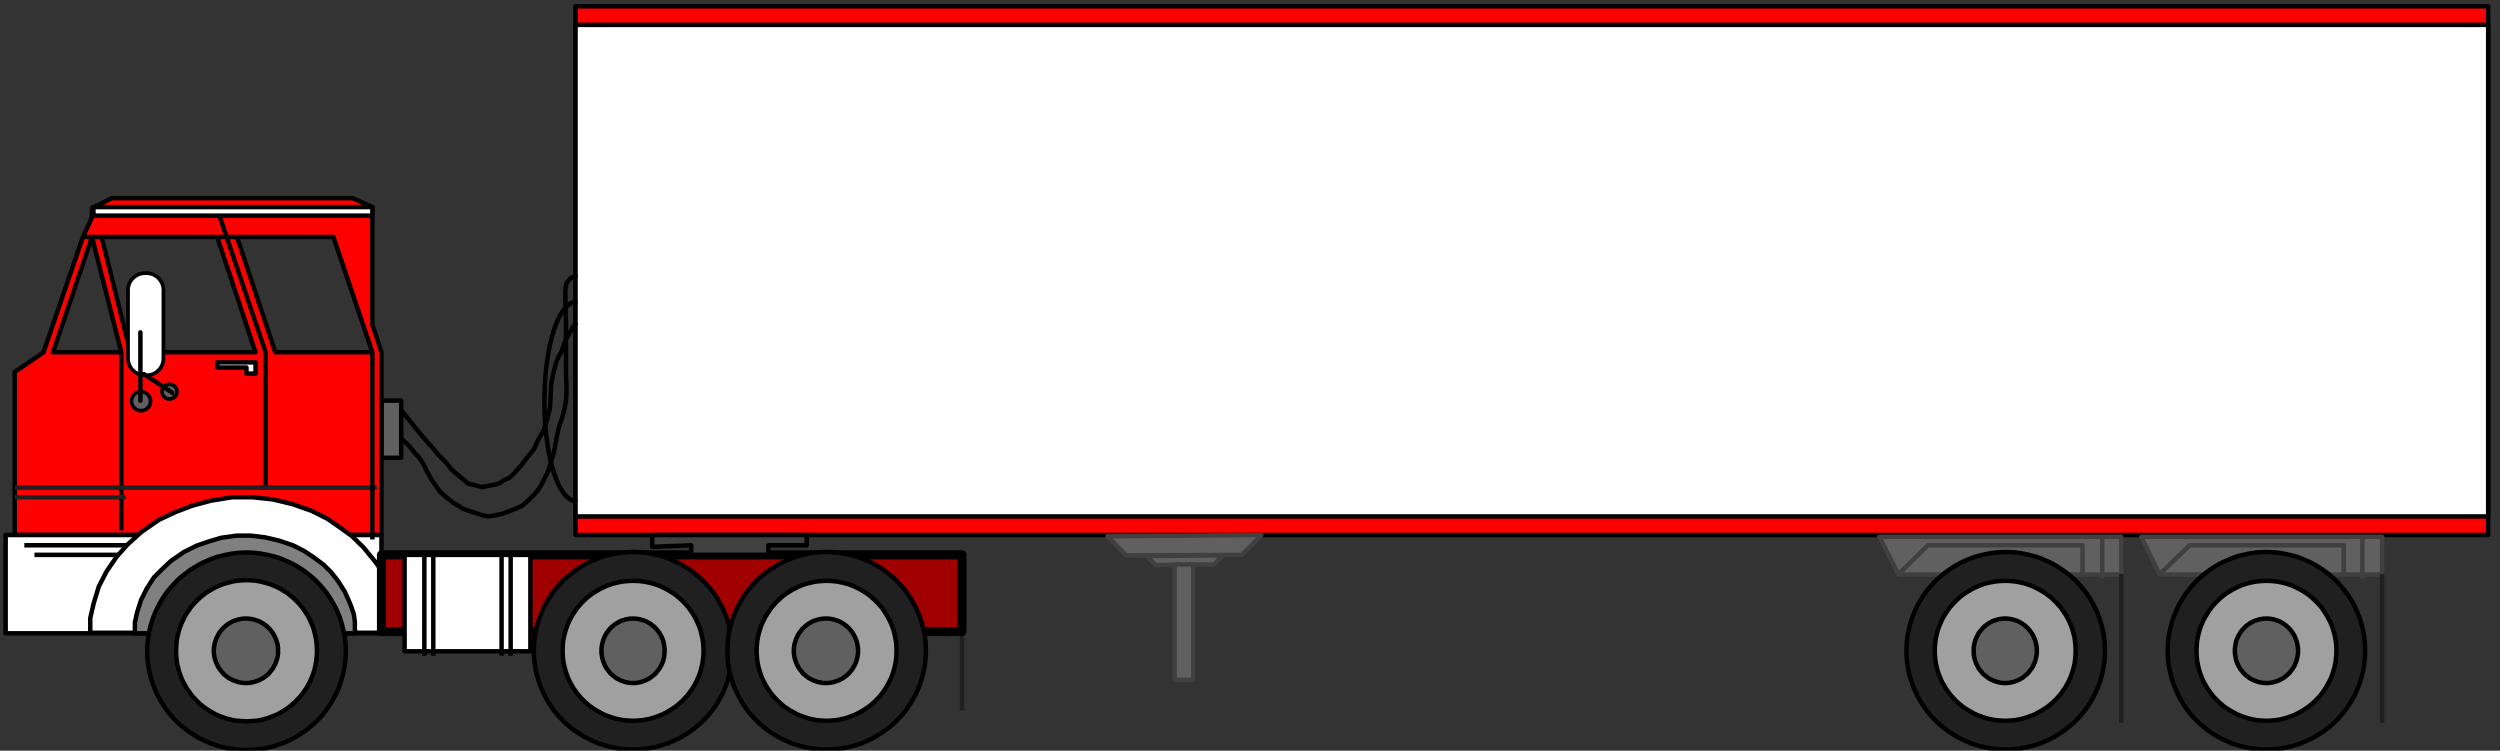 <?xml version="1.0" encoding="UTF-8" standalone="no"?>
<svg
   xmlns:ooo="http://xml.openoffice.org/svg/export"
   xmlns:dc="http://purl.org/dc/elements/1.1/"
   xmlns:cc="http://creativecommons.org/ns#"
   xmlns:rdf="http://www.w3.org/1999/02/22-rdf-syntax-ns#"
   xmlns:svg="http://www.w3.org/2000/svg"
   xmlns="http://www.w3.org/2000/svg"
   xmlns:sodipodi="http://sodipodi.sourceforge.net/DTD/sodipodi-0.dtd"
   xmlns:inkscape="http://www.inkscape.org/namespaces/inkscape"
   version="1.2"
   width="190mm"
   height="57.05mm"
   viewBox="0 0 19000 5705"
   preserveAspectRatio="xMidYMid"
   xml:space="preserve"
   id="svg401"
   sodipodi:docname="tractral.svg"
   style="fill-rule:evenodd;stroke-width:28.222;stroke-linejoin:round"
   inkscape:version="0.92.5 (2060ec1f9f, 2020-04-08)"><rect x="0" y="0" width="19000" height="5705" fill="#333333" stroke="none"/><sodipodi:namedview
   pagecolor="#ffffff"
   bordercolor="#666666"
   borderopacity="1"
   objecttolerance="10"
   gridtolerance="10"
   guidetolerance="10"
   inkscape:pageopacity="0"
   inkscape:pageshadow="2"
   inkscape:window-width="664"
   inkscape:window-height="487"
   id="namedview403"
   showgrid="false"
   inkscape:zoom="0.2102413"
   inkscape:cx="359.05512"
   inkscape:cy="107.79212"
   inkscape:window-x="0"
   inkscape:window-y="0"
   inkscape:window-maximized="0"
   inkscape:current-layer="svg401" />
 <defs
   class="ClipPathGroup"
   id="defs8">
  <clipPath
   id="presentation_clip_path"
   clipPathUnits="userSpaceOnUse">
   <rect
   x="0"
   y="0"
   width="21000"
   height="29700"
   id="rect2" />
  </clipPath>
  <clipPath
   id="presentation_clip_path_shrink"
   clipPathUnits="userSpaceOnUse">
   <rect
   x="21"
   y="29"
   width="20958"
   height="29641"
   id="rect5" />
  </clipPath>
 </defs>
 <defs
   class="TextShapeIndex"
   id="defs12">
  <g
   ooo:slide="id1"
   ooo:id-list="id3"
   id="g10" />
 </defs>
 <defs
   class="EmbeddedBulletChars"
   id="defs44">
  <g
   id="bullet-char-template-57356"
   transform="matrix(4.8828125e-4,0,0,-4.8828125e-4,0,0)">
   <path
   d="M 580,1141 1163,571 580,0 -4,571 Z"
   id="path14"
   inkscape:connector-curvature="0" />
  </g>
  <g
   id="bullet-char-template-57354"
   transform="matrix(4.8828125e-4,0,0,-4.8828125e-4,0,0)">
   <path
   d="M 8,1128 H 1137 V 0 H 8 Z"
   id="path17"
   inkscape:connector-curvature="0" />
  </g>
  <g
   id="bullet-char-template-10146"
   transform="matrix(4.8828125e-4,0,0,-4.8828125e-4,0,0)">
   <path
   d="M 174,0 602,739 174,1481 1456,739 Z M 1358,739 309,1346 659,739 Z"
   id="path20"
   inkscape:connector-curvature="0" />
  </g>
  <g
   id="bullet-char-template-10132"
   transform="matrix(4.8828125e-4,0,0,-4.8828125e-4,0,0)">
   <path
   d="M 2015,739 1276,0 H 717 l 543,543 H 174 v 393 h 1086 l -543,545 h 557 z"
   id="path23"
   inkscape:connector-curvature="0" />
  </g>
  <g
   id="bullet-char-template-10007"
   transform="matrix(4.8828125e-4,0,0,-4.8828125e-4,0,0)">
   <path
   d="m 0,-2 c -7,16 -16,29 -25,39 l 381,530 c -94,256 -141,385 -141,387 0,25 13,38 40,38 9,0 21,-2 34,-5 21,4 42,12 65,25 l 27,-13 111,-251 280,301 64,-25 24,25 c 21,-10 41,-24 62,-43 C 886,937 835,863 770,784 769,783 710,716 594,584 L 774,223 c 0,-27 -21,-55 -63,-84 l 16,-20 C 717,90 699,76 672,76 641,76 570,178 457,381 L 164,-76 c -22,-34 -53,-51 -92,-51 -42,0 -63,17 -64,51 -7,9 -10,24 -10,44 0,9 1,19 2,30 z"
   id="path26"
   inkscape:connector-curvature="0" />
  </g>
  <g
   id="bullet-char-template-10004"
   transform="matrix(4.8828125e-4,0,0,-4.8828125e-4,0,0)">
   <path
   d="M 285,-33 C 182,-33 111,30 74,156 52,228 41,333 41,471 c 0,78 14,145 41,201 34,71 87,106 158,106 53,0 88,-31 106,-94 l 23,-176 c 8,-64 28,-97 59,-98 l 735,706 c 11,11 33,17 66,17 42,0 63,-15 63,-46 V 965 c 0,-36 -10,-64 -30,-84 L 442,47 C 390,-6 338,-33 285,-33 Z"
   id="path29"
   inkscape:connector-curvature="0" />
  </g>
  <g
   id="bullet-char-template-9679"
   transform="matrix(4.8828125e-4,0,0,-4.8828125e-4,0,0)">
   <path
   d="M 813,0 C 632,0 489,54 383,161 276,268 223,411 223,592 c 0,181 53,324 160,431 106,107 249,161 430,161 179,0 323,-54 432,-161 108,-107 162,-251 162,-431 0,-180 -54,-324 -162,-431 C 1136,54 992,0 813,0 Z"
   id="path32"
   inkscape:connector-curvature="0" />
  </g>
  <g
   id="bullet-char-template-8226"
   transform="matrix(4.8828125e-4,0,0,-4.8828125e-4,0,0)">
   <path
   d="m 346,457 c -73,0 -137,26 -191,78 -54,51 -81,114 -81,188 0,73 27,136 81,188 54,52 118,78 191,78 73,0 134,-26 185,-79 51,-51 77,-114 77,-187 0,-75 -25,-137 -76,-188 -50,-52 -112,-78 -186,-78 z"
   id="path35"
   inkscape:connector-curvature="0" />
  </g>
  <g
   id="bullet-char-template-8211"
   transform="matrix(4.8828125e-4,0,0,-4.8828125e-4,0,0)">
   <path
   d="M -4,459 H 1135 V 606 H -4 Z"
   id="path38"
   inkscape:connector-curvature="0" />
  </g>
  <g
   id="bullet-char-template-61548"
   transform="matrix(4.8828125e-4,0,0,-4.8828125e-4,0,0)">
   <path
   d="m 173,740 c 0,163 58,303 173,419 116,115 255,173 419,173 163,0 302,-58 418,-173 116,-116 174,-256 174,-419 0,-163 -58,-303 -174,-418 C 1067,206 928,148 765,148 601,148 462,206 346,322 231,437 173,577 173,740 Z"
   id="path41"
   inkscape:connector-curvature="0" />
  </g>
 </defs>
 <g
   id="g49"
   transform="translate(-1000,-11997)">
  <g
   id="id2"
   class="Master_Slide">
   <g
   id="bg-id2"
   class="Background" />
   <g
   id="bo-id2"
   class="BackgroundObjects" />
  </g>
 </g>
 <g
   class="SlideGroup"
   id="g399"
   transform="translate(-1000,-11997)">
  <g
   id="g397">
   <g
   id="container-id1">
    <g
   id="id1"
   class="Slide"
   clip-path="url(#presentation_clip_path)">
     <g
   class="Page"
   id="g393">
      <g
   class="Graphic"
   id="g391">
       <g
   id="id3">
        <rect
   class="BoundingBox"
   x="1000"
   y="11997"
   width="19000"
   height="5705"
   id="rect51"
   style="fill:none;stroke:none" />
        <defs
   id="defs56">
         <clipPath
   id="clip_path_1"
   clipPathUnits="userSpaceOnUse">
          <path
   d="m 1000,11997 h 18999 v 5704 H 1000 Z"
   id="path53"
   inkscape:connector-curvature="0" />
         </clipPath>
        </defs>
        <g
   clip-path="url(#clip_path_1)"
   id="g84">
         <path
   d="m 5374,12045 h 14536 v 4018 H 5374 Z"
   id="path58"
   inkscape:connector-curvature="0"
   style="fill:#ff0000;stroke:none" />
         <path
   d="m 5374,12045 h 14536 v 4018 H 5374 Z"
   id="path60"
   inkscape:connector-curvature="0"
   style="fill:none;stroke:#000000;stroke-width:34;stroke-linecap:round;stroke-linejoin:round" />
         <path
   d="m 5374,12186 h 14536 v 3736 H 5374 Z"
   id="path62"
   inkscape:connector-curvature="0"
   style="fill:#ffffff;stroke:none" />
         <path
   d="m 5374,12186 h 14536 v 3736 H 5374 Z"
   id="path64"
   inkscape:connector-curvature="0"
   style="fill:none;stroke:#000000;stroke-width:34;stroke-linecap:round;stroke-linejoin:round" />
         <path
   d="m 9417,16072 1170,-9 -149,151 -879,4 z"
   id="path66"
   inkscape:connector-curvature="0"
   style="fill:#606060;stroke:none" />
         <path
   d="m 9417,16072 1170,-9 -149,151 -879,4 z"
   id="path68"
   inkscape:connector-curvature="0"
   style="fill:none;stroke:#404040;stroke-width:34;stroke-linecap:round;stroke-linejoin:round" />
         <path
   d="m 9714,16223 582,-5 -72,69 -442,4 z"
   id="path70"
   inkscape:connector-curvature="0"
   style="fill:#606060;stroke:none" />
         <path
   d="m 9714,16223 582,-5 -72,69 -442,4 z"
   id="path72"
   inkscape:connector-curvature="0"
   style="fill:none;stroke:#404040;stroke-width:34;stroke-linecap:round;stroke-linejoin:round" />
         <path
   d="m 9927,16287 h 142 v 878 h -142 z"
   id="path74"
   inkscape:connector-curvature="0"
   style="fill:#606060;stroke:none" />
         <path
   d="m 9927,16287 h 142 v 878 h -142 z"
   id="path76"
   inkscape:connector-curvature="0"
   style="fill:none;stroke:#404040;stroke-width:34;stroke-linecap:round;stroke-linejoin:round" />
         <path
   d="m 15283,16077 h 1839 v 286 h -1693 z"
   id="path78"
   inkscape:connector-curvature="0"
   style="fill:#606060;stroke:none" />
         <path
   d="m 15283,16077 h 1839 v 286 h -1693 z"
   id="path80"
   inkscape:connector-curvature="0"
   style="fill:none;stroke:#404040;stroke-width:34;stroke-linecap:round;stroke-linejoin:round" />
         <path
   d="m 15429,16360 223,-219 h 1175 v 219"
   id="path82"
   inkscape:connector-curvature="0"
   style="fill:none;stroke:#404040;stroke-width:34;stroke-linecap:round;stroke-linejoin:round" />
        </g>
        <defs
   id="defs89">
         <clipPath
   id="clip_path_2"
   clipPathUnits="userSpaceOnUse">
          <path
   d="m 16291,16063 h 1406 v 330 h -1406 z"
   id="path86"
   inkscape:connector-curvature="0" />
         </clipPath>
        </defs>
        <g
   clip-path="url(#clip_path_2)"
   id="g93">
         <path
   d="m 16977,15768 v 887"
   id="path91"
   inkscape:connector-curvature="0"
   style="fill:none;stroke:#404040;stroke-width:34;stroke-linecap:round;stroke-linejoin:miter" />
        </g>
        <g
   clip-path="url(#clip_path_1)"
   id="g95" />
        <defs
   id="defs100">
         <clipPath
   id="clip_path_3"
   clipPathUnits="userSpaceOnUse">
          <path
   d="m 16437,16360 h 1406 v 1131 h -1406 z"
   id="path97"
   inkscape:connector-curvature="0" />
         </clipPath>
        </defs>
        <g
   clip-path="url(#clip_path_3)"
   id="g104">
         <path
   d="m 17122,15261 v 3294"
   id="path102"
   inkscape:connector-curvature="0"
   style="fill:none;stroke:#202020;stroke-width:34;stroke-linecap:round;stroke-linejoin:miter" />
        </g>
        <g
   clip-path="url(#clip_path_1)"
   id="g112">
         <path
   d="m 17273,16077 h 1831 v 286 h -1690 z"
   id="path106"
   inkscape:connector-curvature="0"
   style="fill:#606060;stroke:none" />
         <path
   d="m 17273,16077 h 1831 v 286 h -1690 z"
   id="path108"
   inkscape:connector-curvature="0"
   style="fill:none;stroke:#404040;stroke-width:34;stroke-linecap:round;stroke-linejoin:round" />
         <path
   d="m 17414,16360 228,-219 h 1170 v 219"
   id="path110"
   inkscape:connector-curvature="0"
   style="fill:none;stroke:#404040;stroke-width:34;stroke-linecap:round;stroke-linejoin:round" />
        </g>
        <defs
   id="defs117">
         <clipPath
   id="clip_path_4"
   clipPathUnits="userSpaceOnUse">
          <path
   d="m 18268,16063 h 1405 v 330 h -1405 z"
   id="path114"
   inkscape:connector-curvature="0" />
         </clipPath>
        </defs>
        <g
   clip-path="url(#clip_path_4)"
   id="g121">
         <path
   d="m 18954,15768 v 887"
   id="path119"
   inkscape:connector-curvature="0"
   style="fill:none;stroke:#404040;stroke-width:34;stroke-linecap:round;stroke-linejoin:miter" />
        </g>
        <g
   clip-path="url(#clip_path_1)"
   id="g123" />
        <defs
   id="defs128">
         <clipPath
   id="clip_path_5"
   clipPathUnits="userSpaceOnUse">
          <path
   d="m 18417,16360 h 1406 v 1131 h -1406 z"
   id="path125"
   inkscape:connector-curvature="0" />
         </clipPath>
        </defs>
        <g
   clip-path="url(#clip_path_5)"
   id="g132">
         <path
   d="m 19104,15261 v 3294"
   id="path130"
   inkscape:connector-curvature="0"
   style="fill:none;stroke:#202020;stroke-width:34;stroke-linecap:round;stroke-linejoin:miter" />
        </g>
        <g
   clip-path="url(#clip_path_1)"
   id="g166">
         <path
   d="m 17002,16946 c 0,132 -35,261 -102,375 -66,114 -161,209 -276,275 -115,65 -246,100 -379,100 -132,0 -263,-35 -378,-100 -115,-66 -210,-161 -277,-275 -66,-114 -101,-243 -101,-375 0,-131 35,-261 101,-375 67,-114 162,-208 277,-274 115,-66 246,-101 378,-101 133,0 264,35 379,101 115,66 210,160 276,274 67,114 102,244 102,375 z"
   id="path134"
   inkscape:connector-curvature="0"
   style="fill:#202020;stroke:none" />
         <path
   d="m 16998,16943 -1,-38 -3,-38 -5,-38 -7,-37 -8,-38 -11,-36 -12,-36 -14,-35 -16,-35 -18,-34 -19,-32 -21,-32 -23,-31 -24,-29 -26,-28 -26,-28 -30,-25 -29,-23 -31,-23 -32,-21 -32,-19 -34,-18 -35,-15 -35,-15 -37,-13 -36,-9 -38,-9 -37,-7 -38,-5 -39,-3 -37,-1 v 0 l -38,1 -39,3 -38,5 -37,7 -38,9 -36,9 -37,13 -35,15 -35,15 -34,18 -32,19 -32,21 -31,23 -29,23 -30,25 -26,28 -26,28 -24,29 -23,31 -21,32 -19,32 -18,34 -16,35 -14,35 -12,36 -11,36 -8,38 -7,37 -5,38 -3,38 -1,38 v 0 l 1,38 3,38 5,38 7,36 8,38 11,36 12,36 14,35 16,35 18,34 19,32 21,32 23,32 24,29 26,28 26,27 30,25 29,24 31,23 32,20 32,20 34,17 35,16 35,15 37,12 36,10 38,9 37,6 38,5 39,3 38,1 v 0 l 37,-1 39,-3 38,-5 37,-6 38,-9 36,-10 37,-12 35,-15 35,-16 34,-17 32,-20 32,-20 31,-23 29,-24 30,-25 26,-27 26,-28 24,-29 23,-32 21,-32 19,-32 18,-34 16,-35 14,-35 12,-36 11,-36 8,-38 7,-36 5,-38 3,-38 z"
   id="path136"
   inkscape:connector-curvature="0"
   style="fill:none;stroke:#000000;stroke-width:34;stroke-linecap:round;stroke-linejoin:round" />
         <path
   d="m 16778,16945 c 0,93 -25,185 -72,267 -47,81 -115,148 -197,195 -81,47 -174,71 -268,71 -95,0 -187,-24 -269,-71 -82,-47 -150,-114 -197,-195 -47,-82 -72,-174 -72,-267 0,-94 25,-186 72,-267 47,-81 115,-149 197,-195 82,-47 174,-72 269,-72 94,0 187,25 268,72 82,46 150,114 197,195 47,81 72,173 72,267 z"
   id="path138"
   inkscape:connector-curvature="0"
   style="fill:#a0a0a0;stroke:none" />
         <path
   d="m 16775,16943 -1,-27 -2,-27 -3,-27 -4,-26 -7,-26 -7,-27 -9,-25 -10,-25 -11,-24 -13,-24 -13,-23 -16,-22 -15,-23 -18,-20 -18,-21 -19,-18 -20,-19 -22,-17 -21,-16 -23,-14 -24,-14 -23,-12 -25,-12 -26,-10 -25,-9 -26,-7 -26,-6 -28,-5 -26,-3 -27,-2 -27,-1 v 0 l -28,1 -27,2 -26,3 -27,5 -27,6 -26,7 -25,9 -25,10 -26,12 -23,12 -23,14 -24,14 -21,16 -21,17 -21,19 -18,18 -19,21 -17,20 -16,23 -15,22 -14,23 -13,24 -10,24 -11,25 -9,25 -7,27 -6,26 -5,26 -3,27 -2,27 -1,27 v 0 l 1,27 2,26 3,27 5,27 6,26 7,26 9,25 11,26 10,24 13,23 14,24 15,22 16,22 17,21 19,20 18,19 21,18 21,18 21,15 24,15 23,13 23,13 26,12 25,9 25,9 26,8 27,6 27,5 26,3 27,2 28,1 v 0 l 27,-1 27,-2 26,-3 28,-5 26,-6 26,-8 25,-9 26,-9 25,-12 23,-13 24,-13 23,-15 21,-15 22,-18 20,-18 19,-19 18,-20 18,-21 15,-22 16,-22 13,-24 13,-23 11,-24 10,-26 9,-25 7,-26 7,-26 4,-27 3,-27 2,-26 z"
   id="path140"
   inkscape:connector-curvature="0"
   style="fill:none;stroke:#000000;stroke-width:34;stroke-linecap:round;stroke-linejoin:round" />
         <path
   d="m 16483,16947 c 0,43 -11,85 -32,122 -21,37 -52,68 -88,89 -37,21 -78,33 -120,33 -42,0 -83,-12 -120,-33 -36,-21 -66,-52 -87,-89 -22,-37 -33,-79 -33,-122 0,-43 11,-85 33,-122 21,-37 51,-68 87,-90 37,-21 78,-32 120,-32 42,0 83,11 120,32 36,22 67,53 88,90 21,37 32,79 32,122 z"
   id="path142"
   inkscape:connector-curvature="0"
   style="fill:#606060;stroke:none" />
         <path
   d="m 16480,16943 v -13 l -1,-12 -2,-12 -2,-13 -3,-11 -3,-12 -4,-13 -5,-10 -5,-12 -5,-11 -6,-10 -7,-11 -8,-10 -8,-10 -7,-9 -9,-9 -9,-8 -10,-8 -9,-7 -10,-7 -11,-6 -10,-6 -12,-6 -11,-4 -11,-3 -12,-4 -12,-3 -12,-2 -12,-2 -12,-1 h -12 v 0 h -13 l -12,1 -11,2 -13,2 -12,3 -11,4 -12,3 -11,4 -11,6 -11,6 -11,6 -9,7 -10,7 -10,8 -9,8 -8,9 -8,9 -8,10 -8,10 -7,11 -5,10 -6,11 -5,12 -5,10 -4,13 -3,12 -3,11 -2,13 -2,12 v 12 13 0 12 12 l 2,13 2,12 3,12 3,12 4,12 5,11 5,12 6,10 5,11 7,11 8,9 8,10 8,10 8,9 9,7 10,8 10,8 9,7 11,6 11,5 11,6 11,4 12,4 11,4 12,3 13,2 11,2 12,1 h 13 v 0 h 12 l 12,-1 12,-2 12,-2 12,-3 12,-4 11,-4 11,-4 12,-6 10,-5 11,-6 10,-7 9,-8 10,-8 9,-7 9,-9 7,-10 8,-10 8,-9 7,-11 6,-11 5,-10 5,-12 5,-11 4,-12 3,-12 3,-12 2,-12 2,-13 1,-12 z"
   id="path144"
   inkscape:connector-curvature="0"
   style="fill:none;stroke:#000000;stroke-width:34;stroke-linecap:round;stroke-linejoin:round" />
         <path
   d="m 18978,16946 c 0,132 -35,261 -101,375 -66,114 -160,209 -275,275 -114,65 -244,100 -376,100 -132,0 -261,-35 -376,-100 -114,-66 -209,-161 -275,-275 -66,-114 -101,-243 -101,-375 0,-131 35,-261 101,-375 66,-114 161,-208 275,-274 115,-66 244,-101 376,-101 132,0 262,35 376,101 115,66 209,160 275,274 66,114 101,244 101,375 z"
   id="path146"
   inkscape:connector-curvature="0"
   style="fill:#202020;stroke:none" />
         <path
   d="m 18975,16943 -1,-38 -3,-38 -4,-38 -7,-37 -9,-38 -10,-36 -12,-36 -15,-35 -15,-35 -18,-34 -19,-32 -21,-32 -23,-31 -24,-29 -25,-28 -27,-28 -28,-25 -29,-23 -31,-23 -33,-21 -32,-19 -34,-18 -35,-15 -35,-15 -36,-13 -36,-9 -38,-9 -36,-7 -38,-5 -38,-3 -38,-1 v 0 l -38,1 -38,3 -38,5 -37,7 -38,9 -36,9 -36,13 -35,15 -35,15 -34,18 -32,19 -32,21 -31,23 -29,23 -28,25 -28,28 -25,28 -23,29 -24,31 -20,32 -19,32 -18,34 -15,35 -15,35 -13,36 -9,36 -9,38 -7,37 -5,38 -3,38 -1,38 v 0 l 1,38 3,38 5,38 7,36 9,38 9,36 13,36 15,35 15,35 18,34 19,32 20,32 24,32 23,29 25,28 28,27 28,25 29,24 31,23 32,20 32,20 34,17 35,16 35,15 36,12 36,10 38,9 37,6 38,5 38,3 38,1 v 0 l 38,-1 38,-3 38,-5 36,-6 38,-9 36,-10 36,-12 35,-15 35,-16 34,-17 32,-20 33,-20 31,-23 29,-24 28,-25 27,-27 25,-28 24,-29 23,-32 21,-32 19,-32 18,-34 15,-35 15,-35 12,-36 10,-36 9,-38 7,-36 4,-38 3,-38 z"
   id="path148"
   inkscape:connector-curvature="0"
   style="fill:none;stroke:#000000;stroke-width:34;stroke-linecap:round;stroke-linejoin:round" />
         <path
   d="m 18759,16945 c 0,93 -24,185 -71,267 -47,81 -114,148 -195,195 -81,47 -173,71 -267,71 -93,0 -185,-24 -266,-71 -81,-47 -149,-114 -196,-195 -46,-82 -71,-174 -71,-267 0,-94 25,-186 71,-267 47,-81 115,-149 196,-195 81,-47 173,-72 266,-72 94,0 186,25 267,72 81,46 148,114 195,195 47,81 71,173 71,267 z"
   id="path150"
   inkscape:connector-curvature="0"
   style="fill:#a0a0a0;stroke:none" />
         <path
   d="m 18757,16943 -1,-27 -2,-27 -3,-27 -5,-26 -6,-26 -8,-27 -8,-25 -10,-25 -12,-24 -13,-24 -13,-23 -15,-22 -15,-23 -18,-20 -18,-21 -19,-18 -20,-19 -21,-17 -22,-16 -22,-14 -24,-14 -23,-12 -24,-12 -25,-10 -26,-9 -26,-7 -26,-6 -27,-5 -27,-3 -26,-2 -27,-1 v 0 l -27,1 -27,2 -27,3 -26,5 -26,6 -27,7 -25,9 -25,10 -24,12 -24,12 -23,14 -23,14 -22,16 -20,17 -21,19 -18,18 -19,21 -17,20 -16,23 -14,22 -14,23 -13,24 -11,24 -10,25 -9,25 -7,27 -6,26 -5,26 -3,27 -2,27 -1,27 v 0 l 1,27 2,26 3,27 5,27 6,26 7,26 9,25 10,26 11,24 13,23 14,24 14,22 16,22 17,21 19,20 18,19 21,18 20,18 22,15 23,15 23,13 24,13 24,12 25,9 25,9 27,8 26,6 26,5 27,3 27,2 27,1 v 0 l 27,-1 26,-2 27,-3 27,-5 26,-6 26,-8 26,-9 25,-9 24,-12 23,-13 24,-13 22,-15 22,-15 21,-18 20,-18 19,-19 18,-20 18,-21 15,-22 15,-22 13,-24 13,-23 12,-24 10,-26 8,-25 8,-26 6,-26 5,-27 3,-27 2,-26 z"
   id="path152"
   inkscape:connector-curvature="0"
   style="fill:none;stroke:#000000;stroke-width:34;stroke-linecap:round;stroke-linejoin:round" />
         <path
   d="m 18468,16947 c 0,43 -11,85 -33,122 -21,37 -51,68 -88,89 -37,21 -78,33 -121,33 -42,0 -84,-12 -121,-33 -36,-21 -67,-52 -88,-89 -21,-37 -32,-79 -32,-122 0,-43 11,-85 32,-122 21,-37 52,-68 88,-90 37,-21 79,-32 121,-32 43,0 84,11 121,32 37,22 67,53 88,90 22,37 33,79 33,122 z"
   id="path154"
   inkscape:connector-curvature="0"
   style="fill:#606060;stroke:none" />
         <path
   d="m 18465,16943 v -13 l -1,-12 -2,-12 -2,-13 -3,-11 -3,-12 -4,-13 -5,-10 -4,-12 -6,-11 -6,-10 -7,-11 -8,-10 -7,-10 -8,-9 -9,-9 -9,-8 -9,-8 -10,-7 -10,-7 -11,-6 -10,-6 -12,-6 -11,-4 -11,-3 -12,-4 -12,-3 -12,-2 -12,-2 -12,-1 h -12 v 0 h -13 l -12,1 -11,2 -13,2 -11,3 -12,4 -12,3 -10,4 -12,6 -11,6 -11,6 -9,7 -10,7 -10,8 -8,8 -9,9 -8,9 -8,10 -8,10 -6,11 -6,10 -6,11 -5,12 -5,10 -4,13 -3,12 -2,11 -2,13 -2,12 -1,12 v 13 0 12 l 1,12 2,13 2,12 2,12 3,12 4,12 5,11 5,12 6,10 6,11 6,11 8,9 8,10 8,10 9,9 8,7 10,8 10,8 9,7 11,6 11,5 12,6 10,4 12,4 12,4 11,3 13,2 11,2 12,1 h 13 v 0 h 12 l 12,-1 12,-2 12,-2 12,-3 12,-4 11,-4 11,-4 12,-6 10,-5 11,-6 10,-7 10,-8 9,-8 9,-7 9,-9 8,-10 7,-10 8,-9 7,-11 6,-11 6,-10 4,-12 5,-11 4,-12 3,-12 3,-12 2,-12 2,-13 1,-12 z"
   id="path156"
   inkscape:connector-curvature="0"
   style="fill:none;stroke:#000000;stroke-width:34;stroke-linecap:round;stroke-linejoin:round" />
         <path
   d="m 3899,15042 h 150 v 434 h -150 z"
   id="path158"
   inkscape:connector-curvature="0"
   style="fill:#606060;stroke:none" />
         <path
   d="m 3899,15042 h 150 v 434 h -150 z"
   id="path160"
   inkscape:connector-curvature="0"
   style="fill:none;stroke:#000000;stroke-width:34;stroke-linecap:round;stroke-linejoin:round" />
         <path
   d="m 1699,13580 150,-77 h 1831 l 150,68 v 892 l 69,211 v 1389 H 1112 v -1239 l 219,-150 299,-876 h 69 l -296,876 h 519 l -223,-876 h 73 l 219,876 h 951 l -291,-876 h 150 l 291,876 h 738 l -296,-876 h -733 -150 -879 -73 -69 l 69,-149 z"
   id="path162"
   inkscape:connector-curvature="0"
   style="fill:#ff0000;stroke:none" />
         <path
   d="m 1699,13580 150,-77 h 1831 l 150,68 v 892 l 69,211 v 1389 H 1112 v -1239 l 219,-150 299,-876 h 69 l -296,876 h 519 l -223,-876 h 73 l 219,876 h 951 l -291,-876 h 150 l 291,876 h 738 l -296,-876 h -733 -150 -879 -73 -69 l 69,-149 z"
   id="path164"
   inkscape:connector-curvature="0"
   style="fill:none;stroke:#000000;stroke-width:34;stroke-linecap:round;stroke-linejoin:round" />
        </g>
        <defs
   id="defs171">
         <clipPath
   id="clip_path_6"
   clipPathUnits="userSpaceOnUse">
          <path
   d="m 1236,14674 h 1406 v 1354 H 1236 Z"
   id="path168"
   inkscape:connector-curvature="0" />
         </clipPath>
        </defs>
        <g
   clip-path="url(#clip_path_6)"
   id="g175">
         <path
   d="m 1922,13352 v 3964"
   id="path173"
   inkscape:connector-curvature="0"
   style="fill:none;stroke:#000000;stroke-width:34;stroke-linecap:round;stroke-linejoin:miter" />
        </g>
        <g
   clip-path="url(#clip_path_1)"
   id="g183">
         <path
   d="m 2672,13649 347,1025 v 1029"
   id="path177"
   inkscape:connector-curvature="0"
   style="fill:none;stroke:#000000;stroke-width:34;stroke-linecap:round;stroke-linejoin:round" />
         <path
   d="m 1043,16063 h 2856 v 747 H 1043 Z"
   id="path179"
   inkscape:connector-curvature="0"
   style="fill:#ffffff;stroke:none" />
         <path
   d="m 1043,16063 h 2856 v 747 H 1043 Z"
   id="path181"
   inkscape:connector-curvature="0"
   style="fill:none;stroke:#000000;stroke-width:34;stroke-linecap:round;stroke-linejoin:round" />
        </g>
        <defs
   id="defs188">
         <clipPath
   id="clip_path_7"
   clipPathUnits="userSpaceOnUse">
          <path
   d="m 1185,15455 h 840 v 1405 h -840 z"
   id="path185"
   inkscape:connector-curvature="0" />
         </clipPath>
        </defs>
        <g
   clip-path="url(#clip_path_7)"
   id="g192">
         <path
   d="M 378,16141 H 2797"
   id="path190"
   inkscape:connector-curvature="0"
   style="fill:none;stroke:#000000;stroke-width:34;stroke-linecap:round;stroke-linejoin:miter" />
        </g>
        <g
   clip-path="url(#clip_path_1)"
   id="g194" />
        <defs
   id="defs199">
         <clipPath
   id="clip_path_8"
   clipPathUnits="userSpaceOnUse">
          <path
   d="m 1262,15527 h 762 v 1406 h -762 z"
   id="path196"
   inkscape:connector-curvature="0" />
         </clipPath>
        </defs>
        <g
   clip-path="url(#clip_path_8)"
   id="g203">
         <path
   d="M 532,16214 H 2720"
   id="path201"
   inkscape:connector-curvature="0"
   style="fill:none;stroke:#000000;stroke-width:34;stroke-linecap:round;stroke-linejoin:miter" />
        </g>
        <g
   clip-path="url(#clip_path_1)"
   id="g205" />
        <defs
   id="defs210">
         <clipPath
   id="clip_path_9"
   clipPathUnits="userSpaceOnUse">
          <path
   d="m 1112,15090 h 844 v 1406 h -844 z"
   id="path207"
   inkscape:connector-curvature="0" />
         </clipPath>
        </defs>
        <g
   clip-path="url(#clip_path_9)"
   id="g214">
         <path
   d="M 301,15776 H 2732"
   id="path212"
   inkscape:connector-curvature="0"
   style="fill:none;stroke:#202020;stroke-width:34;stroke-linecap:round;stroke-linejoin:miter" />
        </g>
        <g
   clip-path="url(#clip_path_1)"
   id="g216" />
        <defs
   id="defs221">
         <clipPath
   id="clip_path_10"
   clipPathUnits="userSpaceOnUse">
          <path
   d="m 1112,15017 h 2752 v 1406 H 1112 Z"
   id="path218"
   inkscape:connector-curvature="0" />
         </clipPath>
        </defs>
        <g
   clip-path="url(#clip_path_10)"
   id="g225">
         <path
   d="M -1607,15703 H 6549"
   id="path223"
   inkscape:connector-curvature="0"
   style="fill:none;stroke:#202020;stroke-width:34;stroke-linecap:round;stroke-linejoin:miter" />
        </g>
        <g
   clip-path="url(#clip_path_1)"
   id="g227" />
        <defs
   id="defs232">
         <clipPath
   id="clip_path_11"
   clipPathUnits="userSpaceOnUse">
          <path
   d="m 3144,14674 h 1405 v 1423 H 3144 Z"
   id="path229"
   inkscape:connector-curvature="0" />
         </clipPath>
        </defs>
        <g
   clip-path="url(#clip_path_11)"
   id="g236">
         <path
   d="m 3830,13284 v 4169"
   id="path234"
   inkscape:connector-curvature="0"
   style="fill:none;stroke:#000000;stroke-width:34;stroke-linecap:round;stroke-linejoin:miter" />
        </g>
        <g
   clip-path="url(#clip_path_1)"
   id="g252">
         <path
   d="m 2108,14849 h 6 c 71,0 128,-57 128,-128 v -519 c 0,-71 -57,-129 -128,-129 h -13 c -70,0 -128,58 -128,129 v 519 c 0,71 58,128 128,128 z"
   id="path238"
   inkscape:connector-curvature="0"
   style="fill:#ffffff;stroke:none" />
         <path
   d="m 2108,14849 h 6 c 71,0 128,-57 128,-128 v -519 c 0,-71 -57,-129 -128,-129 h -13 c -70,0 -128,58 -128,129 v 519 c 0,71 58,128 128,128 z"
   id="path240"
   inkscape:connector-curvature="0"
   style="fill:none;stroke:#000000" />
         <path
   d="m 2144,15046 c 0,13 -3,25 -9,36 -7,11 -16,20 -27,27 -11,6 -23,9 -36,9 -13,0 -25,-3 -36,-9 -11,-7 -21,-16 -27,-27 -6,-11 -10,-23 -10,-36 0,-13 4,-25 10,-36 6,-11 16,-21 27,-27 11,-6 23,-10 36,-10 13,0 25,4 36,10 11,6 20,16 27,27 6,11 9,23 9,36 z"
   id="path242"
   inkscape:connector-curvature="0"
   style="fill:#606060;stroke:none" />
         <path
   d="m 2144,15046 c 0,13 -3,25 -9,36 -7,11 -16,20 -27,27 -11,6 -23,9 -36,9 -13,0 -25,-3 -36,-9 -11,-7 -21,-16 -27,-27 -6,-11 -10,-23 -10,-36 0,-13 4,-25 10,-36 6,-11 16,-21 27,-27 11,-6 23,-10 36,-10 13,0 25,4 36,10 11,6 20,16 27,27 6,11 9,23 9,36 z"
   id="path244"
   inkscape:connector-curvature="0"
   style="fill:none;stroke:#000000" />
         <path
   d="m 2288,15029 h 2 c 31,0 55,-25 55,-56 0,-30 -24,-55 -55,-55 h -4 c -30,0 -55,25 -55,55 0,31 25,56 55,56 z"
   id="path246"
   inkscape:connector-curvature="0"
   style="fill:#606060;stroke:none" />
         <path
   d="m 2288,15029 h 2 c 31,0 55,-25 55,-56 0,-30 -24,-55 -55,-55 h -4 c -30,0 -55,25 -55,55 0,31 25,56 55,56 z"
   id="path248"
   inkscape:connector-curvature="0"
   style="fill:none;stroke:#000000" />
         <path
   d="m 2067,14523 v 519 -72"
   id="path250"
   inkscape:connector-curvature="0"
   style="fill:none;stroke:#000000;stroke-width:34;stroke-linecap:round;stroke-linejoin:round" />
        </g>
        <defs
   id="defs257">
         <clipPath
   id="clip_path_12"
   clipPathUnits="userSpaceOnUse">
          <path
   d="m 2067,14824 h 257 v 179 h -257 z"
   id="path254"
   inkscape:connector-curvature="0" />
         </clipPath>
        </defs>
        <g
   clip-path="url(#clip_path_12)"
   id="g261">
         <path
   d="m 1845,14678 669,437"
   id="path259"
   inkscape:connector-curvature="0"
   style="fill:none;stroke:#000000;stroke-width:34;stroke-linecap:round;stroke-linejoin:miter" />
        </g>
        <g
   clip-path="url(#clip_path_1)"
   id="g285">
         <path
   d="m 2651,14751 h 291 v 39 46 h -69 v -46 h -222 z"
   id="path263"
   inkscape:connector-curvature="0"
   style="fill:#ffffff;stroke:none" />
         <path
   d="m 2651,14751 h 291 v 39 46 h -69 v -46 h -222 z"
   id="path265"
   inkscape:connector-curvature="0"
   style="fill:none;stroke:#000000;stroke-width:34;stroke-linecap:round;stroke-linejoin:round" />
         <path
   d="m 1708,13571 h 2122 v 65 H 1712 Z"
   id="path267"
   inkscape:connector-curvature="0"
   style="fill:#ffffff;stroke:none" />
         <path
   d="m 1708,13571 h 2122 v 65 H 1712 Z"
   id="path269"
   inkscape:connector-curvature="0"
   style="fill:none;stroke:#000000;stroke-width:34;stroke-linecap:round;stroke-linejoin:round" />
         <path
   d="m 1686,16806 v -112 l 26,-112 39,-128 60,-116 77,-112 81,-90 103,-94 137,-95 129,-60 124,-47 142,-38 162,-26 h 155 l 155,17 145,35 146,51 120,60 94,65 94,68 87,85 89,108 69,98 34,78 34,73 27,90 4,81 8,82 13,39 z"
   id="path271"
   inkscape:connector-curvature="0"
   style="fill:#ffffff;stroke:none" />
         <path
   d="m 1686,16806 v -112 l 26,-112 39,-128 60,-116 77,-112 81,-90 103,-94 137,-95 129,-60 124,-47 142,-38 162,-26 h 155 l 155,17 145,35 146,51 120,60 94,65 94,68 87,85 89,108 69,98 34,78 34,73 27,90 4,81 8,82 13,39 z"
   id="path273"
   inkscape:connector-curvature="0"
   style="fill:none;stroke:#000000;stroke-width:34;stroke-linecap:round;stroke-linejoin:round" />
         <path
   d="m 2025,16810 v -82 l 17,-77 30,-94 43,-86 55,-86 56,-56 73,-69 99,-68 94,-47 86,-30 103,-31 116,-16 h 111 l 107,13 107,25 103,35 86,43 69,46 77,57 56,55 55,69 52,82 25,55 22,52 22,64 8,60 v 60 l 9,26 z"
   id="path275"
   inkscape:connector-curvature="0"
   style="fill:#808080;stroke:none" />
         <path
   d="m 2025,16810 v -82 l 17,-77 30,-94 43,-86 55,-86 56,-56 73,-69 99,-68 94,-47 86,-30 103,-31 116,-16 h 111 l 107,13 107,25 103,35 86,43 69,46 77,57 56,55 55,69 52,82 25,55 22,52 22,64 8,60 v 60 l 9,26 z"
   id="path277"
   inkscape:connector-curvature="0"
   style="fill:none;stroke:#000000;stroke-width:34;stroke-linecap:round;stroke-linejoin:round" />
         <path
   d="m 4049,15115 60,73 73,91 47,55 56,64 51,60 56,56 39,51 51,44 43,34 34,30 56,13 47,13 68,-13 60,-13 39,-26 38,-16 39,-35 57,-65 42,-55 52,-64 34,-73 39,-69 29,-86 21,-90 5,-94 4,-86 18,-86 17,-68 17,-43 26,-48 30,-85 43,-78 34,-51"
   id="path279"
   inkscape:connector-curvature="0"
   style="fill:none;stroke:#000000;stroke-width:34;stroke-linecap:round;stroke-linejoin:round" />
         <path
   d="m 4049,15334 34,26 30,30 34,43 39,43 30,43 21,46 43,78 64,91 52,46 51,39 43,25 26,18 34,13 65,21 51,17 48,9 51,-9 56,-12 46,-18 57,-21 51,-26 34,-30 22,-22 26,-25 29,-34 26,-39 26,-52 30,-60 17,-60 22,-68 12,-60 13,-73 17,-73 22,-64 17,-61 13,-64 4,-60 v -68 l -4,-99 v -369 l -4,-172 v -47 -38 l 8,-48 26,-34 43,-26"
   id="path281"
   inkscape:connector-curvature="0"
   style="fill:none;stroke:#000000;stroke-width:34;stroke-linecap:round;stroke-linejoin:round" />
         <path
   d="m 5374,14292 -12,2 -13,3 -11,5 -12,8 -12,8 -11,11 -12,13 -11,14 -10,16 -11,18 -11,20 -9,21 -10,22 -9,25 -10,25 -7,27 -9,28 -7,30 -8,32 -6,31 -6,33 -5,34 -5,34 -5,36 -4,36 -3,36 -3,38 -2,37 -1,37 -1,38 v 38 38 l 1,38 1,38 2,37 3,38 3,36 4,36 5,36 5,34 5,34 6,33 6,31 8,31 7,29 9,29 7,27 10,26 9,24 10,23 9,21 11,19 11,18 10,16 11,15 12,13 11,10 12,9 12,8 11,5 13,3 12,2"
   id="path283"
   inkscape:connector-curvature="0"
   style="fill:none;stroke:#000000;stroke-width:34;stroke-linecap:round;stroke-linejoin:round" />
        </g>
        <defs
   id="defs290">
         <clipPath
   id="clip_path_13"
   clipPathUnits="userSpaceOnUse">
          <path
   d="m 7625,16557 h 1406 v 840 H 7625 Z"
   id="path287"
   inkscape:connector-curvature="0" />
         </clipPath>
        </defs>
        <g
   clip-path="url(#clip_path_13)"
   id="g294">
         <path
   d="m 8311,15750 v 2420"
   id="path292"
   inkscape:connector-curvature="0"
   style="fill:none;stroke:#202020;stroke-width:34;stroke-linecap:round;stroke-linejoin:miter" />
        </g>
        <g
   clip-path="url(#clip_path_1)"
   id="g304">
         <path
   d="m 3899,16214 h 4412 v 583 H 3899 Z"
   id="path296"
   inkscape:connector-curvature="0"
   style="fill:#a00000;stroke:none" />
         <path
   d="m 3899,16214 h 4412 v 583 H 3899 Z"
   id="path298"
   inkscape:connector-curvature="0"
   style="fill:none;stroke:#000000;stroke-width:69;stroke-linecap:round;stroke-linejoin:round" />
         <path
   d="m 4075,16214 h 956 v 733 h -956 z"
   id="path300"
   inkscape:connector-curvature="0"
   style="fill:#ffffff;stroke:none" />
         <path
   d="m 4075,16214 h 956 v 733 h -956 z"
   id="path302"
   inkscape:connector-curvature="0"
   style="fill:none;stroke:#000000;stroke-width:34;stroke-linecap:round;stroke-linejoin:round" />
        </g>
        <defs
   id="defs309">
         <clipPath
   id="clip_path_14"
   clipPathUnits="userSpaceOnUse">
          <path
   d="m 3538,16214 h 1406 v 767 H 3538 Z"
   id="path306"
   inkscape:connector-curvature="0" />
         </clipPath>
        </defs>
        <g
   clip-path="url(#clip_path_14)"
   id="g313">
         <path
   d="m 4225,15480 v 2201"
   id="path311"
   inkscape:connector-curvature="0"
   style="fill:none;stroke:#000000;stroke-width:34;stroke-linecap:round;stroke-linejoin:miter" />
        </g>
        <g
   clip-path="url(#clip_path_1)"
   id="g315" />
        <defs
   id="defs320">
         <clipPath
   id="clip_path_15"
   clipPathUnits="userSpaceOnUse">
          <path
   d="m 3607,16214 h 1406 v 767 H 3607 Z"
   id="path317"
   inkscape:connector-curvature="0" />
         </clipPath>
        </defs>
        <g
   clip-path="url(#clip_path_15)"
   id="g324">
         <path
   d="m 4293,15480 v 2201"
   id="path322"
   inkscape:connector-curvature="0"
   style="fill:none;stroke:#000000;stroke-width:34;stroke-linecap:round;stroke-linejoin:miter" />
        </g>
        <g
   clip-path="url(#clip_path_1)"
   id="g326" />
        <defs
   id="defs331">
         <clipPath
   id="clip_path_16"
   clipPathUnits="userSpaceOnUse">
          <path
   d="m 4126,16214 h 1405 v 767 H 4126 Z"
   id="path328"
   inkscape:connector-curvature="0" />
         </clipPath>
        </defs>
        <g
   clip-path="url(#clip_path_16)"
   id="g335">
         <path
   d="m 4812,15480 v 2201"
   id="path333"
   inkscape:connector-curvature="0"
   style="fill:none;stroke:#000000;stroke-width:34;stroke-linecap:round;stroke-linejoin:miter" />
        </g>
        <g
   clip-path="url(#clip_path_1)"
   id="g337" />
        <defs
   id="defs342">
         <clipPath
   id="clip_path_17"
   clipPathUnits="userSpaceOnUse">
          <path
   d="m 4195,16214 h 1405 v 767 H 4195 Z"
   id="path339"
   inkscape:connector-curvature="0" />
         </clipPath>
        </defs>
        <g
   clip-path="url(#clip_path_17)"
   id="g346">
         <path
   d="m 4881,15480 v 2201"
   id="path344"
   inkscape:connector-curvature="0"
   style="fill:none;stroke:#000000;stroke-width:34;stroke-linecap:round;stroke-linejoin:miter" />
        </g>
        <g
   clip-path="url(#clip_path_1)"
   id="g388">
         <path
   d="m 5957,16063 h 1174 v 78 h -291 v 73 h -587 v -73 l -296,12 z"
   id="path348"
   inkscape:connector-curvature="0"
   style="fill:#404040;stroke:none" />
         <path
   d="m 5957,16063 h 1174 v 78 h -291 v 73 h -587 v -73 l -296,12 z"
   id="path350"
   inkscape:connector-curvature="0"
   style="fill:none;stroke:#000000;stroke-width:34;stroke-linecap:round;stroke-linejoin:round" />
         <path
   d="m 6570,16946 c 0,132 -35,261 -102,375 -66,114 -161,209 -276,275 -114,65 -244,100 -377,100 -132,0 -262,-35 -377,-100 -115,-66 -210,-161 -276,-275 -66,-114 -101,-243 -101,-375 0,-131 35,-261 101,-375 66,-114 161,-208 276,-274 115,-66 245,-101 377,-101 133,0 263,35 377,101 115,66 210,160 276,274 67,114 102,244 102,375 z"
   id="path352"
   inkscape:connector-curvature="0"
   style="fill:#202020;stroke:none" />
         <path
   d="m 6566,16943 -1,-38 -3,-38 -5,-38 -7,-37 -9,-38 -10,-36 -12,-36 -15,-35 -15,-35 -19,-34 -18,-32 -21,-32 -23,-31 -24,-29 -26,-28 -27,-28 -29,-25 -29,-23 -31,-23 -32,-21 -32,-19 -34,-18 -35,-15 -35,-15 -37,-13 -36,-9 -38,-9 -37,-7 -38,-5 -39,-3 -38,-1 v 0 l -38,1 -39,3 -37,5 -37,7 -38,9 -36,9 -37,13 -35,15 -35,15 -34,18 -32,19 -32,21 -32,23 -29,23 -29,25 -26,28 -26,28 -25,29 -22,31 -21,32 -19,32 -18,34 -16,35 -14,35 -12,36 -11,36 -9,38 -6,37 -5,38 -3,38 -1,38 v 0 l 1,38 3,38 5,38 6,36 9,38 11,36 12,36 14,35 16,35 18,34 19,32 21,32 22,32 25,29 26,28 26,27 29,25 29,24 32,23 32,20 32,20 34,17 35,16 35,15 37,12 36,10 38,9 37,6 37,5 39,3 38,1 v 0 l 38,-1 39,-3 38,-5 37,-6 38,-9 36,-10 37,-12 35,-15 35,-16 34,-17 32,-20 32,-20 31,-23 29,-24 29,-25 27,-27 26,-28 24,-29 23,-32 21,-32 18,-32 19,-34 15,-35 15,-35 12,-36 10,-36 9,-38 7,-36 5,-38 3,-38 z"
   id="path354"
   inkscape:connector-curvature="0"
   style="fill:none;stroke:#000000;stroke-width:34;stroke-linecap:round;stroke-linejoin:round" />
         <path
   d="m 6351,16945 c 0,93 -25,185 -72,267 -47,81 -115,148 -196,195 -81,47 -174,71 -268,71 -94,0 -186,-24 -268,-71 -81,-47 -149,-114 -196,-195 -47,-82 -72,-174 -72,-267 0,-94 25,-186 72,-267 47,-81 115,-149 196,-195 82,-47 174,-72 268,-72 94,0 187,25 268,72 81,46 149,114 196,195 47,81 72,173 72,267 z"
   id="path356"
   inkscape:connector-curvature="0"
   style="fill:#a0a0a0;stroke:none" />
         <path
   d="m 6347,16943 -1,-27 -2,-27 -3,-27 -5,-26 -7,-26 -6,-27 -9,-25 -11,-25 -11,-24 -12,-24 -14,-23 -15,-22 -16,-23 -17,-20 -19,-21 -18,-18 -21,-19 -21,-17 -22,-16 -23,-14 -23,-14 -24,-12 -25,-12 -25,-10 -25,-9 -27,-7 -26,-6 -27,-5 -26,-3 -28,-2 -27,-1 v 0 l -27,1 -27,2 -26,3 -28,5 -26,6 -26,7 -25,9 -26,10 -25,12 -23,12 -24,14 -23,14 -21,16 -22,17 -20,19 -19,18 -18,21 -18,20 -15,23 -16,22 -13,23 -13,24 -11,24 -10,25 -9,25 -7,27 -7,26 -5,26 -3,27 -1,27 -1,27 v 0 l 1,27 1,26 3,27 5,27 7,26 7,26 9,25 10,26 11,24 13,23 13,24 16,22 15,22 18,21 18,20 19,19 20,18 22,18 21,15 23,15 24,13 23,13 25,12 26,9 25,9 26,8 26,6 28,5 26,3 27,2 27,1 v 0 l 27,-1 28,-2 26,-3 27,-5 26,-6 27,-8 25,-9 25,-9 25,-12 24,-13 23,-13 23,-15 22,-15 21,-18 21,-18 18,-19 19,-20 17,-21 16,-22 15,-22 14,-24 12,-23 11,-24 11,-26 9,-25 6,-26 7,-26 5,-27 3,-27 2,-26 z"
   id="path358"
   inkscape:connector-curvature="0"
   style="fill:none;stroke:#000000;stroke-width:34;stroke-linecap:round;stroke-linejoin:round" />
         <path
   d="m 6054,16947 c 0,43 -11,85 -32,122 -21,37 -51,68 -88,89 -36,21 -77,33 -119,33 -42,0 -84,-12 -120,-33 -37,-21 -67,-52 -88,-89 -21,-37 -32,-79 -32,-122 0,-43 11,-85 32,-122 21,-37 51,-68 88,-90 36,-21 78,-32 120,-32 42,0 83,11 119,32 37,22 67,53 88,90 21,37 32,79 32,122 z"
   id="path360"
   inkscape:connector-curvature="0"
   style="fill:#606060;stroke:none" />
         <path
   d="m 6051,16943 v -13 l -1,-12 -2,-12 -1,-13 -3,-11 -3,-12 -4,-13 -5,-10 -5,-12 -6,-11 -6,-10 -6,-11 -8,-10 -8,-10 -8,-9 -8,-9 -9,-8 -10,-8 -10,-7 -9,-7 -11,-6 -11,-6 -11,-6 -11,-4 -12,-3 -11,-4 -12,-3 -13,-2 -11,-2 -12,-1 h -13 v 0 h -12 l -12,1 -12,2 -12,2 -12,3 -12,4 -11,3 -11,4 -12,6 -10,6 -11,6 -10,7 -10,7 -9,8 -9,8 -9,9 -8,9 -7,10 -8,10 -7,11 -6,10 -6,11 -4,12 -5,10 -4,13 -3,12 -3,11 -2,13 -2,12 -1,12 v 13 0 12 l 1,12 2,13 2,12 3,12 3,12 4,12 5,11 4,12 6,10 6,11 7,11 8,9 7,10 8,10 9,9 9,7 9,8 10,8 10,7 11,6 10,5 12,6 11,4 11,4 12,4 12,3 12,2 12,2 12,1 h 12 v 0 h 13 l 12,-1 11,-2 13,-2 12,-3 11,-4 12,-4 11,-4 11,-6 11,-5 11,-6 9,-7 10,-8 10,-8 9,-7 8,-9 8,-10 8,-10 8,-9 6,-11 6,-11 6,-10 5,-12 5,-11 4,-12 3,-12 3,-12 1,-12 2,-13 1,-12 z"
   id="path362"
   inkscape:connector-curvature="0"
   style="fill:none;stroke:#000000;stroke-width:34;stroke-linecap:round;stroke-linejoin:round" />
         <path
   d="m 8039,16946 c 0,132 -35,261 -101,375 -66,114 -162,209 -277,275 -115,65 -245,100 -378,100 -133,0 -263,-35 -378,-100 -115,-66 -211,-161 -277,-275 -66,-114 -101,-243 -101,-375 0,-131 35,-261 101,-375 66,-114 162,-208 277,-274 115,-66 245,-101 378,-101 133,0 263,35 378,101 115,66 211,160 277,274 66,114 101,244 101,375 z"
   id="path364"
   inkscape:connector-curvature="0"
   style="fill:#202020;stroke:none" />
         <path
   d="m 8037,16943 -1,-38 -3,-38 -5,-38 -7,-37 -9,-38 -10,-36 -12,-36 -15,-35 -15,-35 -19,-34 -18,-32 -22,-32 -22,-31 -24,-29 -27,-28 -26,-28 -29,-25 -29,-23 -31,-23 -32,-21 -32,-19 -34,-18 -35,-15 -35,-15 -37,-13 -36,-9 -38,-9 -37,-7 -38,-5 -39,-3 -38,-1 v 0 l -38,1 -39,3 -38,5 -37,7 -37,9 -36,9 -37,13 -35,15 -35,15 -34,18 -32,19 -33,21 -31,23 -29,23 -29,25 -26,28 -26,28 -25,29 -22,31 -22,32 -18,32 -18,34 -16,35 -15,35 -11,36 -11,36 -9,38 -7,37 -4,38 -3,38 -1,38 v 0 l 1,38 3,38 4,38 7,36 9,38 11,36 11,36 15,35 16,35 18,34 18,32 22,32 22,32 25,29 26,28 26,27 29,25 29,24 31,23 33,20 32,20 34,17 35,16 35,15 37,12 36,10 37,9 37,6 38,5 39,3 38,1 v 0 l 38,-1 39,-3 38,-5 37,-6 38,-9 36,-10 37,-12 35,-15 35,-16 34,-17 32,-20 32,-20 31,-23 29,-24 29,-25 26,-27 27,-28 24,-29 22,-32 22,-32 18,-32 19,-34 15,-35 15,-35 12,-36 10,-36 9,-38 7,-36 5,-38 3,-38 z"
   id="path366"
   inkscape:connector-curvature="0"
   style="fill:none;stroke:#000000;stroke-width:34;stroke-linecap:round;stroke-linejoin:round" />
         <path
   d="m 7817,16945 c 0,93 -25,185 -72,267 -46,81 -114,148 -195,195 -81,47 -173,71 -266,71 -94,0 -186,-24 -267,-71 -81,-47 -148,-114 -195,-195 -47,-82 -72,-174 -72,-267 0,-94 25,-186 72,-267 47,-81 114,-149 195,-195 81,-47 173,-72 267,-72 93,0 185,25 266,72 81,46 149,114 195,195 47,81 72,173 72,267 z"
   id="path368"
   inkscape:connector-curvature="0"
   style="fill:#a0a0a0;stroke:none" />
         <path
   d="m 7814,16943 -1,-27 -2,-27 -3,-27 -5,-26 -6,-26 -7,-27 -9,-25 -10,-25 -12,-24 -12,-24 -14,-23 -14,-22 -16,-23 -17,-20 -19,-21 -18,-18 -21,-19 -20,-17 -23,-16 -22,-14 -23,-14 -24,-12 -24,-12 -25,-10 -25,-9 -27,-7 -26,-6 -26,-5 -27,-3 -27,-2 -27,-1 v 0 l -27,1 -26,2 -28,3 -26,5 -26,6 -26,7 -26,9 -25,10 -24,12 -24,12 -23,14 -22,14 -23,16 -20,17 -20,19 -19,18 -18,21 -18,20 -15,23 -15,22 -14,23 -12,24 -12,24 -10,25 -8,25 -8,27 -6,26 -5,26 -3,27 -2,27 -1,27 v 0 l 1,27 2,26 3,27 5,27 6,26 8,26 8,25 10,26 12,24 12,23 14,24 15,22 15,22 18,21 18,20 19,19 20,18 20,18 23,15 22,15 23,13 24,13 24,12 25,9 26,9 26,8 26,6 26,5 28,3 26,2 27,1 v 0 l 27,-1 27,-2 27,-3 26,-5 26,-6 27,-8 25,-9 25,-9 24,-12 24,-13 23,-13 22,-15 23,-15 20,-18 21,-18 18,-19 19,-20 17,-21 16,-22 14,-22 14,-24 12,-23 12,-24 10,-26 9,-25 7,-26 6,-26 5,-27 3,-27 2,-26 z"
   id="path370"
   inkscape:connector-curvature="0"
   style="fill:none;stroke:#000000;stroke-width:34;stroke-linecap:round;stroke-linejoin:round" />
         <path
   d="m 7525,16947 c 0,43 -11,85 -33,122 -21,37 -52,68 -89,89 -37,21 -79,33 -122,33 -43,0 -85,-12 -122,-33 -37,-21 -68,-52 -89,-89 -22,-37 -33,-79 -33,-122 0,-43 11,-85 33,-122 21,-37 52,-68 89,-90 37,-21 79,-32 122,-32 43,0 85,11 122,32 37,22 68,53 89,90 22,37 33,79 33,122 z"
   id="path372"
   inkscape:connector-curvature="0"
   style="fill:#606060;stroke:none" />
         <path
   d="m 7521,16943 v -13 l -1,-12 -2,-12 -2,-13 -3,-11 -3,-12 -4,-13 -4,-10 -6,-12 -6,-11 -6,-10 -6,-11 -8,-10 -8,-10 -8,-9 -9,-9 -9,-8 -9,-8 -11,-7 -9,-7 -11,-6 -11,-6 -11,-6 -12,-4 -12,-3 -11,-4 -12,-3 -13,-2 -12,-2 -12,-1 h -13 v 0 h -12 l -12,1 -13,2 -12,2 -12,3 -12,4 -11,3 -12,4 -12,6 -10,6 -11,6 -10,7 -10,7 -9,8 -10,8 -9,9 -7,9 -8,10 -8,10 -7,11 -6,10 -5,11 -6,12 -4,10 -4,13 -4,12 -3,11 -2,13 -2,12 -1,12 v 13 0 12 l 1,12 2,13 2,12 3,12 4,12 4,12 4,11 6,12 5,10 6,11 7,11 8,9 8,10 7,10 9,9 10,7 9,8 10,8 10,7 11,6 10,5 12,6 12,4 11,4 12,4 12,3 12,2 13,2 12,1 h 12 v 0 h 13 l 12,-1 12,-2 13,-2 12,-3 11,-4 12,-4 12,-4 11,-6 11,-5 11,-6 9,-7 11,-8 9,-8 9,-7 9,-9 8,-10 8,-10 8,-9 6,-11 6,-11 6,-10 6,-12 4,-11 4,-12 3,-12 3,-12 2,-12 2,-13 1,-12 z"
   id="path374"
   inkscape:connector-curvature="0"
   style="fill:none;stroke:#000000;stroke-width:34;stroke-linecap:round;stroke-linejoin:round" />
         <path
   d="m 3633,16949 c 0,132 -35,261 -101,376 -67,114 -162,209 -277,275 -114,66 -244,101 -377,101 -132,0 -262,-35 -377,-101 -115,-66 -210,-161 -276,-275 -66,-115 -101,-244 -101,-376 0,-132 35,-262 101,-377 66,-114 161,-209 276,-275 115,-66 245,-101 377,-101 133,0 263,35 377,101 115,66 210,161 277,275 66,115 101,245 101,377 z"
   id="path376"
   inkscape:connector-curvature="0"
   style="fill:#202020;stroke:none" />
         <path
   d="m 3628,16947 -1,-38 -3,-38 -5,-38 -7,-37 -9,-38 -10,-36 -12,-36 -14,-35 -16,-35 -19,-34 -18,-32 -21,-32 -23,-31 -24,-29 -26,-28 -27,-28 -29,-25 -29,-23 -31,-24 -32,-20 -32,-19 -34,-18 -35,-15 -35,-15 -37,-13 -36,-9 -38,-9 -37,-7 -38,-5 -39,-3 -38,-1 v 0 l -38,1 -38,3 -38,5 -37,7 -38,9 -36,9 -37,13 -35,15 -35,15 -34,18 -32,19 -32,20 -31,24 -30,23 -29,25 -26,28 -26,28 -25,29 -22,31 -21,32 -19,32 -18,34 -16,35 -14,35 -12,36 -11,36 -8,38 -7,37 -5,38 -3,38 -1,38 v 0 l 1,38 3,38 5,37 7,37 8,38 11,36 12,36 14,35 16,35 18,34 19,32 21,32 22,31 25,30 26,28 26,27 29,25 30,24 31,23 32,20 32,20 34,17 35,16 35,14 37,13 36,10 38,9 37,6 38,5 38,3 38,1 v 0 l 38,-1 39,-3 38,-5 37,-6 38,-9 36,-10 37,-13 35,-14 35,-16 34,-17 32,-20 32,-20 31,-23 29,-24 29,-25 27,-27 26,-28 24,-30 23,-31 21,-32 18,-32 19,-34 16,-35 14,-35 12,-36 10,-36 9,-38 7,-37 5,-37 3,-38 z"
   id="path378"
   inkscape:connector-curvature="0"
   style="fill:none;stroke:#000000;stroke-width:34;stroke-linecap:round;stroke-linejoin:round" />
         <path
   d="m 3414,16947 c 0,94 -25,186 -72,267 -47,82 -115,150 -196,197 -81,47 -174,71 -268,71 -94,0 -186,-24 -268,-71 -81,-47 -149,-115 -196,-197 -47,-81 -71,-173 -71,-267 0,-94 24,-187 71,-268 47,-82 115,-149 196,-196 82,-47 174,-72 268,-72 94,0 187,25 268,72 81,47 149,114 196,196 47,81 72,174 72,268 z"
   id="path380"
   inkscape:connector-curvature="0"
   style="fill:#a0a0a0;stroke:none" />
         <path
   d="m 3409,16943 -1,-27 -2,-28 -3,-27 -5,-26 -6,-26 -7,-27 -9,-26 -11,-25 -10,-24 -13,-25 -14,-23 -15,-22 -16,-23 -17,-21 -19,-20 -18,-19 -21,-18 -21,-18 -21,-16 -24,-14 -23,-15 -23,-12 -26,-11 -25,-11 -25,-8 -26,-7 -27,-7 -27,-5 -26,-3 -27,-2 -28,-1 v 0 l -27,1 -27,2 -26,3 -28,5 -26,7 -26,7 -25,8 -26,11 -25,11 -23,12 -24,15 -23,14 -21,16 -22,18 -20,18 -19,19 -18,20 -18,21 -15,23 -16,22 -13,23 -13,25 -11,24 -10,25 -9,26 -7,27 -7,26 -4,26 -3,27 -2,28 -1,27 v 0 l 1,27 2,27 3,27 4,27 7,26 7,26 9,26 10,26 11,24 13,24 13,24 16,22 15,22 18,22 18,19 19,20 20,18 22,18 21,15 23,15 24,14 23,13 25,11 26,10 25,9 26,7 26,7 28,5 26,2 27,2 27,1 v 0 l 28,-1 27,-2 26,-2 27,-5 27,-7 26,-7 25,-9 25,-10 26,-11 23,-13 23,-14 24,-15 21,-15 21,-18 21,-18 18,-20 19,-19 17,-22 16,-22 15,-22 14,-24 13,-24 10,-24 11,-26 9,-26 7,-26 6,-26 5,-27 3,-27 2,-27 z"
   id="path382"
   inkscape:connector-curvature="0"
   style="fill:none;stroke:#000000;stroke-width:34;stroke-linecap:round;stroke-linejoin:round" />
         <path
   d="m 3117,16947 c 0,43 -11,85 -32,122 -22,37 -53,68 -90,89 -37,21 -79,33 -122,33 -42,0 -85,-12 -122,-33 -37,-21 -68,-52 -89,-89 -21,-37 -33,-79 -33,-122 0,-43 12,-85 33,-122 21,-37 52,-68 89,-90 37,-21 80,-32 122,-32 43,0 85,11 122,32 37,22 68,53 90,90 21,37 32,79 32,122 z"
   id="path384"
   inkscape:connector-curvature="0"
   style="fill:#606060;stroke:none" />
         <path
   d="m 3113,16943 v -13 -12 l -2,-12 -2,-13 -3,-11 -4,-12 -4,-13 -4,-10 -6,-12 -6,-11 -5,-10 -7,-11 -8,-10 -8,-10 -8,-9 -8,-9 -10,-8 -9,-8 -11,-7 -9,-7 -11,-6 -11,-6 -11,-6 -12,-4 -12,-3 -11,-4 -12,-3 -13,-2 -12,-2 -12,-1 h -13 v 0 h -12 l -12,1 -12,2 -13,2 -12,3 -11,4 -12,3 -12,4 -11,6 -11,6 -11,6 -10,7 -10,7 -9,8 -10,8 -8,9 -8,9 -8,10 -8,10 -7,11 -5,10 -6,11 -6,12 -4,10 -4,13 -4,12 -3,11 -2,13 -2,12 -1,12 v 13 0 12 l 1,12 2,13 2,12 3,12 4,12 4,12 4,11 6,12 6,10 5,11 7,11 8,9 8,10 8,10 8,9 10,7 9,8 10,8 10,7 11,6 11,5 11,6 12,4 12,4 11,4 12,3 13,2 12,2 12,1 h 12 v 0 h 13 l 12,-1 12,-2 13,-2 12,-3 11,-4 12,-4 12,-4 11,-6 11,-5 11,-6 9,-7 11,-8 9,-8 10,-7 8,-9 8,-10 8,-10 8,-9 7,-11 5,-11 6,-10 6,-12 4,-11 4,-12 4,-12 3,-12 2,-12 2,-13 v -12 z"
   id="path386"
   inkscape:connector-curvature="0"
   style="fill:none;stroke:#000000;stroke-width:34;stroke-linecap:round;stroke-linejoin:round" />
        </g>
       </g>
      </g>
     </g>
    </g>
   </g>
  </g>
 </g>
</svg>